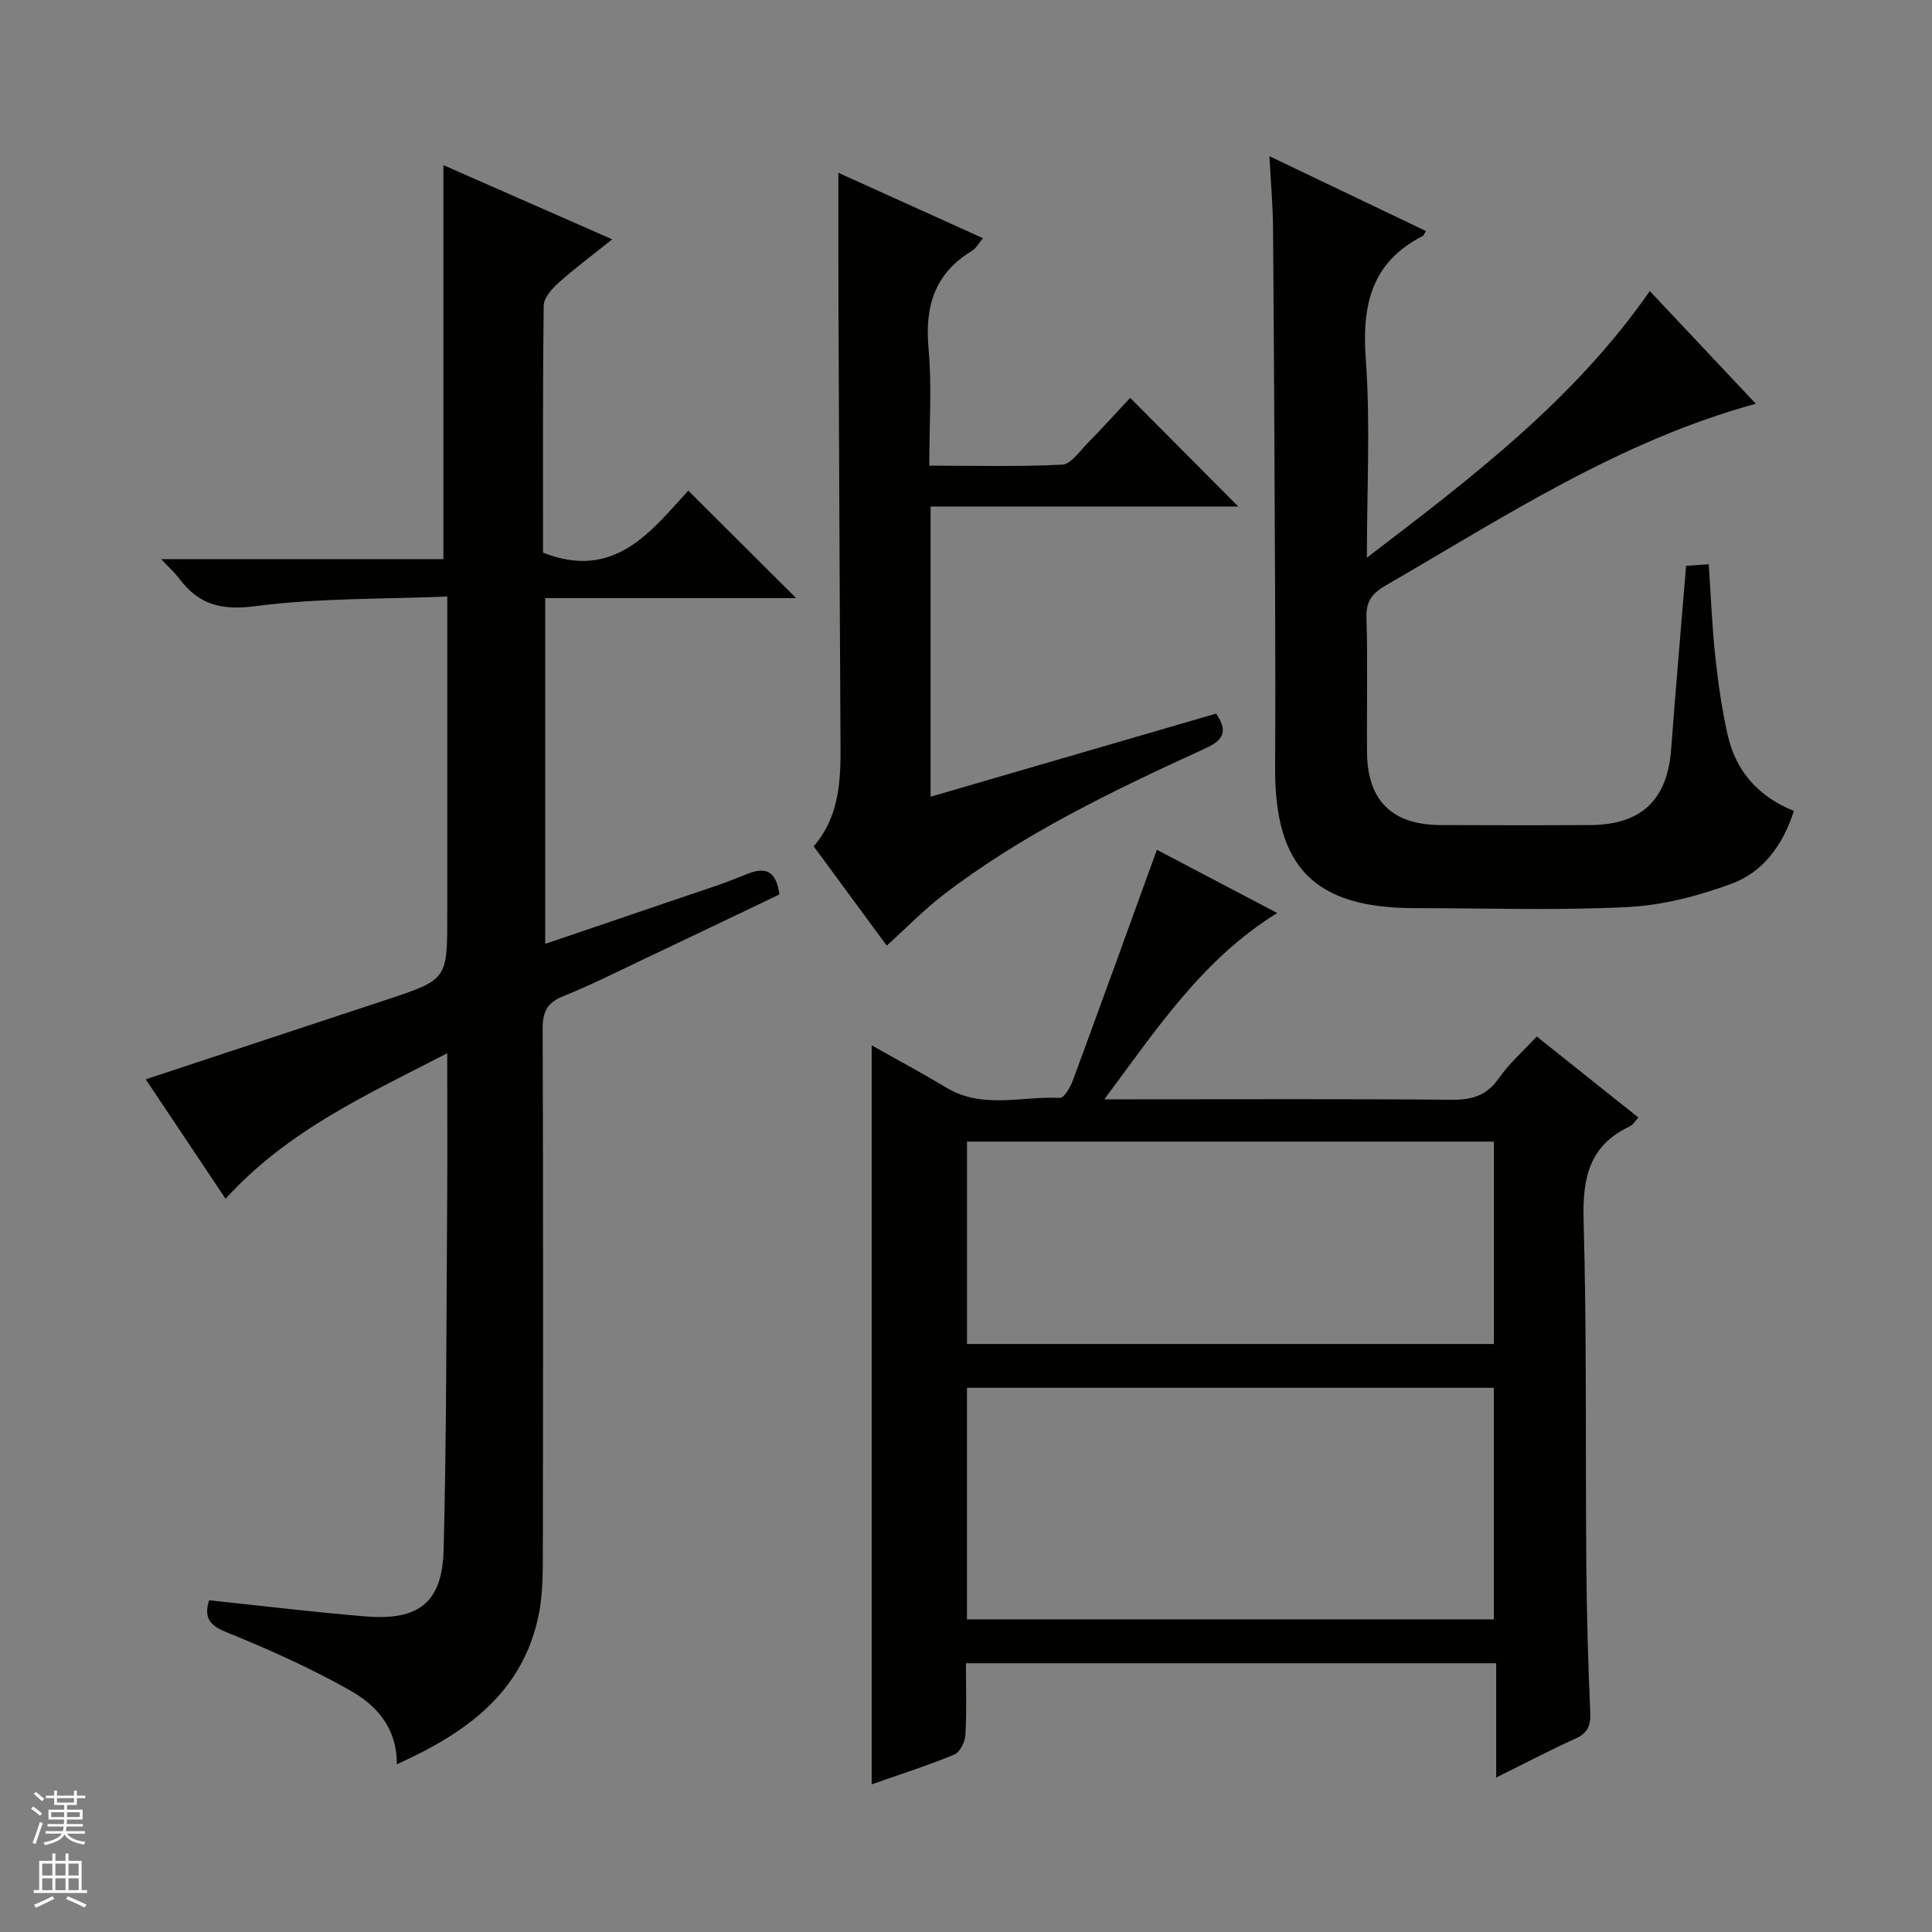<svg enable-background="new 0 0 400 400" viewBox="0 0 400 400" xmlns="http://www.w3.org/2000/svg"><rect x="0" y="0" width="400" height="400" fill="#808080" stroke="none"/><g fill="#010100"><path d="m82.16 365.28c.02-7.82-4.47-12.38-9.83-15.39-8.21-4.62-16.89-8.49-25.63-12.04-3.76-1.52-4.37-3.34-3.41-6.53 10.94 1.15 21.64 2.46 32.38 3.34 11.05.91 15.91-2.87 16.18-13.82.61-23.97.56-47.96.73-71.93.07-9.81.01-19.62.01-30.85-16.67 8.63-32.95 15.91-45.89 30.13-5.5-8.22-10.96-16.39-16.53-24.73 16.93-5.59 33.44-11.04 49.95-16.51 12.48-4.14 12.48-4.16 12.48-17.45 0-19.83 0-39.66 0-59.49 0-1.8 0-3.6 0-6.51-13.57.57-26.74.3-39.64 1.99-7.05.93-11.78-.25-15.83-5.68-.86-1.15-1.96-2.13-3.76-4.05h58.43c0-27.56 0-54.43 0-81.57 11.14 4.89 22.66 9.96 34.95 15.36-4.03 3.23-7.73 5.98-11.15 9.04-1.36 1.22-3.01 3.09-3.03 4.69-.22 17.14-.14 34.29-.14 51.14 14.91 5.89 22.49-4.63 30.08-12.83 7.67 7.64 14.93 14.88 22.32 22.24-17.05 0-34.28 0-51.95 0v71.58c9.07-3.08 17.81-6.03 26.53-9.02 5.03-1.72 10.12-3.3 15.02-5.34 4.07-1.7 6.26-.82 6.94 4.14-9.4 4.49-18.94 9.07-28.51 13.6-5.41 2.56-10.76 5.27-16.3 7.49-3.36 1.34-4.22 3.31-4.21 6.76.12 35.66.1 71.32.04 106.99-.01 4.81.08 9.73-.88 14.4-3.29 15.98-14.92 24.34-29.35 30.85z"/><path d="m180.47 369.43c0-51.28 0-101.83 0-153.01 5.25 2.97 10.46 5.76 15.53 8.8 7.49 4.49 15.61 1.67 23.43 2.09.86.05 2.2-2.26 2.72-3.69 5.79-15.69 11.47-31.42 17.37-47.68 7.55 3.97 16.08 8.45 24.92 13.09-15.48 9.56-24.84 23.87-35.8 38.57h6.45c21.82 0 43.64-.1 65.46.09 4.18.04 7.24-.82 9.75-4.43 2.15-3.09 5.07-5.64 7.87-8.66 7.1 5.66 13.96 11.13 21.04 16.77-.7.75-1.13 1.54-1.79 1.84-8.46 3.96-9.8 10.79-9.55 19.51.67 23.8.36 47.63.56 71.44.09 10.14.37 20.29.82 30.42.12 2.74-.57 4.25-3.1 5.39-5.27 2.39-10.4 5.09-16.38 8.05 0-8.27 0-15.8 0-23.67-36.81 0-73 0-109.78 0 0 4.97.17 9.92-.11 14.85-.08 1.44-1.13 3.58-2.3 4.06-5.47 2.27-11.15 4.07-17.11 6.17zm128.81-82.1c-36.56 0-72.76 0-109.08 0v47.94h109.08c0-16.05 0-31.78 0-47.94zm.01-50.98c-36.61 0-72.81 0-109.08 0v41.91h109.08c0-14.07 0-27.81 0-41.91z"/><path d="m295.22 47.83c-.42.72-.47.93-.59 1-10.7 5.4-12.68 14.3-11.86 25.54.97 13.23.23 26.6.23 41.09 21.84-16.68 42.93-32.69 58.57-55.2 7.32 7.78 14.55 15.47 21.95 23.33-28.27 7.74-52.1 23.43-76.66 37.65-2.7 1.56-4.06 3.19-3.95 6.59.29 9.32.04 18.66.12 27.99.09 9.95 5.19 14.96 15.22 15 10.33.05 20.66.06 30.99 0 10.6-.06 15.98-5.23 16.75-15.65.94-12.57 2.04-25.13 3.1-38.02 1.53-.11 2.94-.21 4.69-.33.44 6.53.68 12.8 1.34 19.03.58 5.43 1.36 10.87 2.55 16.2 1.66 7.43 6.16 12.79 13.74 15.85-2.26 7.02-6.34 12.64-12.89 15.06-6.88 2.55-14.32 4.47-21.61 4.84-14.63.73-29.31.22-43.97.22-20.72 0-29.04-8.38-28.94-29.07.06-11.79.05-23.59 0-35.38-.11-25.49-.23-50.98-.43-76.46-.04-4.6-.46-9.19-.75-14.77 11.33 5.41 21.84 10.44 32.4 15.49z"/><path d="m183.59 195.78c-4.99-6.78-9.9-13.46-15.13-20.56 6.05-7 5.59-15.54 5.54-24.02-.16-29.83-.29-59.65-.41-89.48-.03-8.46-.01-16.93-.01-25.94 9.77 4.42 19.67 8.9 29.95 13.54-.89 1.03-1.44 2.1-2.31 2.63-7.76 4.68-9.77 11.54-8.97 20.26.71 7.76.15 15.63.15 24.2 9.37 0 18.45.25 27.5-.21 1.81-.09 3.6-2.73 5.21-4.38 3.13-3.19 6.13-6.51 8.88-9.45 7.82 7.86 15.06 15.14 22.38 22.5-20.82 0-42.13 0-63.7 0v60.08c20.01-5.83 39.64-11.54 59.12-17.21 3.03 4.43.6 5.9-2.66 7.4-18.77 8.6-37.4 17.51-53.88 30.17-3.93 3.02-7.41 6.63-11.66 10.47z"/></g><path d="m6.45 374.46.42-.45c.65.47 1.27.95 1.85 1.44l-.45.49c-.66-.56-1.26-1.06-1.83-1.48m.93 7.33-.63-.26c.55-1.36 1.05-2.8 1.52-4.33.19.1.38.19.59.27-.46 1.29-.95 2.73-1.48 4.32m-.38-10.38.44-.42c.43.34 1.01.82 1.74 1.44l-.49.49c-.53-.51-1.09-1.01-1.69-1.51m2.5.35h1.72v-1.04h.59v1.04h3.52v-1.04h.59v1.04h1.75v.53h-1.75v1.42h-2.03v.97h3.22v2.03h-3.24c0 .35-.01.66-.03.93h3.32v.53h-3.37c-.03.27-.08.58-.15.94h3.96v.53h-3.71c.67.92 1.93 1.48 3.79 1.68-.13.24-.23.44-.29.59-2.13-.38-3.48-1.08-4.04-2.12-.43.97-1.77 1.72-4.03 2.23-.09-.19-.2-.37-.33-.55 2.1-.42 3.37-1.03 3.81-1.83h-3.36v-.53h3.58c.08-.29.13-.61.16-.94h-3.33v-.53h3.39c.02-.27.04-.58.04-.93h-3.23v-2.03h3.25v-.97h-2.07v-1.42h-1.73zm1.12 3.44v1h2.65c.01-.3.02-.44.01-.4v-.25-.35zm1.19-2h3.52v-.91h-3.52zm4.71 2h-2.63v.59c0 .15-.01.28-.01.4h2.64z" fill="#fafafc"/><path d="m13.55 383.74h.63v1.52h2.72v6.07h1.13v.6h-11.05v-.6h1.13v-6.07h2.73v-1.52h.63v1.52h2.1v-1.52zm-2.68 8.83.38.56c-1.24.63-2.53 1.25-3.85 1.85-.1-.21-.21-.42-.34-.63 1.36-.55 2.63-1.15 3.81-1.78m-2.13-4.27h2.1v-2.45h-2.1zm0 3.04h2.1v-2.46h-2.1zm2.72-3.04h2.1v-2.45h-2.1zm0 3.04h2.1v-2.46h-2.1zm6.07 3.6c-1.41-.71-2.7-1.3-3.86-1.78l.35-.56c1.45.62 2.75 1.19 3.88 1.72zm-1.25-9.09h-2.1v2.45h2.1zm-2.09 5.49h2.1v-2.46h-2.1z" fill="#fafafc"/></svg>